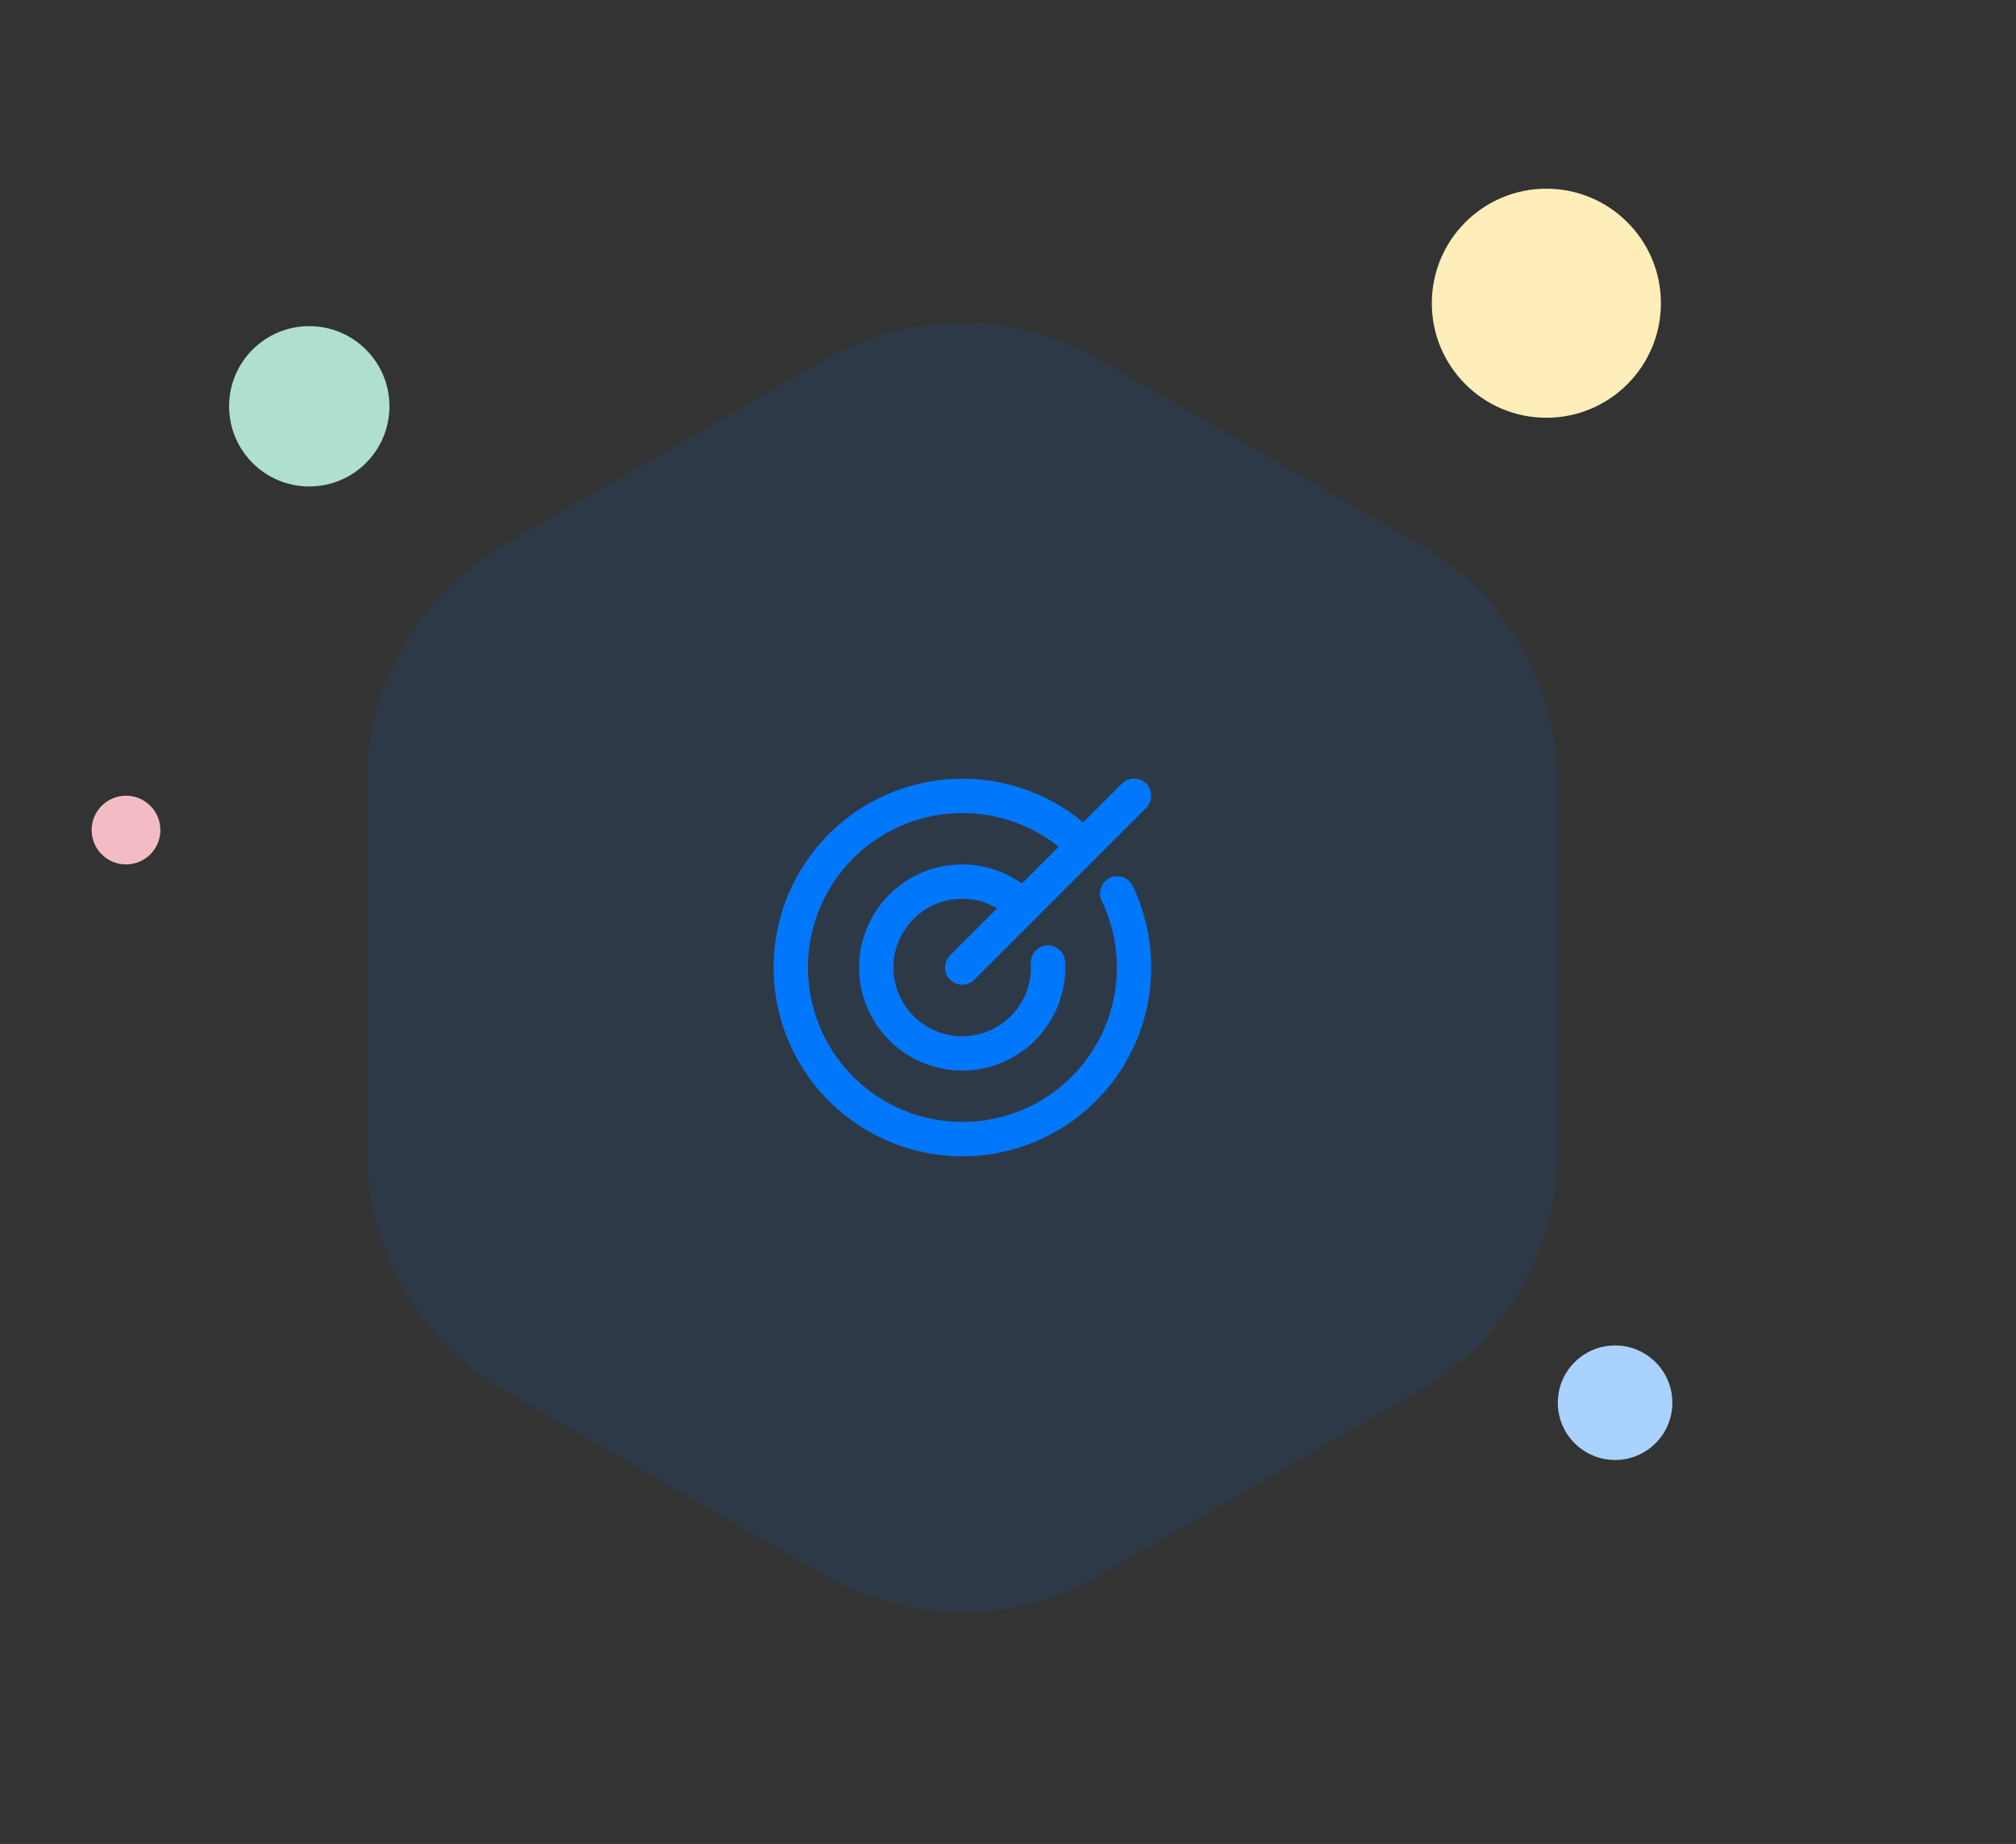 <svg width="176" height="161" viewBox="0 0 176 161" fill="none" xmlns="http://www.w3.org/2000/svg">
<rect x="0" y="0" width="176" height="161" fill="#333333" stroke="none"/>
<circle cx="135" cy="26.475" r="10" fill="#FFEEB9"/>
<circle cx="141" cy="122.475" r="5" fill="#AAD2FE"/>
<circle cx="27" cy="35.475" r="7" fill="#AEDFCF"/>
<circle cx="11" cy="72.475" r="3" fill="#F3BCC4"/>
<path opacity="0.1" d="M72 31.403C79.426 27.116 88.574 27.116 96 31.403L123.962 47.547C131.387 51.834 135.962 59.757 135.962 68.332V100.619C135.962 109.193 131.387 117.116 123.962 121.403L96 137.547C88.574 141.834 79.426 141.834 72 137.547L44.038 121.403C36.613 117.116 32.038 109.193 32.038 100.619V68.332C32.038 59.757 36.613 51.834 44.038 47.547L72 31.403Z" fill="#0177FB"/>
<path d="M84 84.475L99 69.475" stroke="#0177FB" stroke-width="3" stroke-linecap="round" stroke-linejoin="round"/>
<path d="M94.606 73.868C91.949 71.217 88.393 69.659 84.643 69.503C80.892 69.347 77.219 70.605 74.351 73.027C71.483 75.449 69.629 78.859 69.155 82.584C68.681 86.307 69.622 90.074 71.792 93.137C73.962 96.2 77.203 98.338 80.873 99.126C84.543 99.915 88.376 99.297 91.612 97.395C94.849 95.493 97.254 92.446 98.351 88.856C99.448 85.266 99.158 81.394 97.538 78.008" stroke="#0177FB" stroke-width="3" stroke-linecap="round" stroke-linejoin="round"/>
<path d="M89.303 79.172C88.063 77.932 86.428 77.166 84.681 77.006C82.935 76.847 81.188 77.305 79.744 78.299C78.3 79.294 77.251 80.764 76.778 82.452C76.305 84.141 76.439 85.942 77.156 87.542C77.873 89.142 79.128 90.441 80.703 91.211C82.278 91.982 84.073 92.177 85.777 91.761C87.48 91.346 88.984 90.347 90.028 88.937C91.071 87.528 91.588 85.798 91.487 84.047" stroke="#0177FB" stroke-width="3" stroke-linecap="round" stroke-linejoin="round"/>
</svg>
